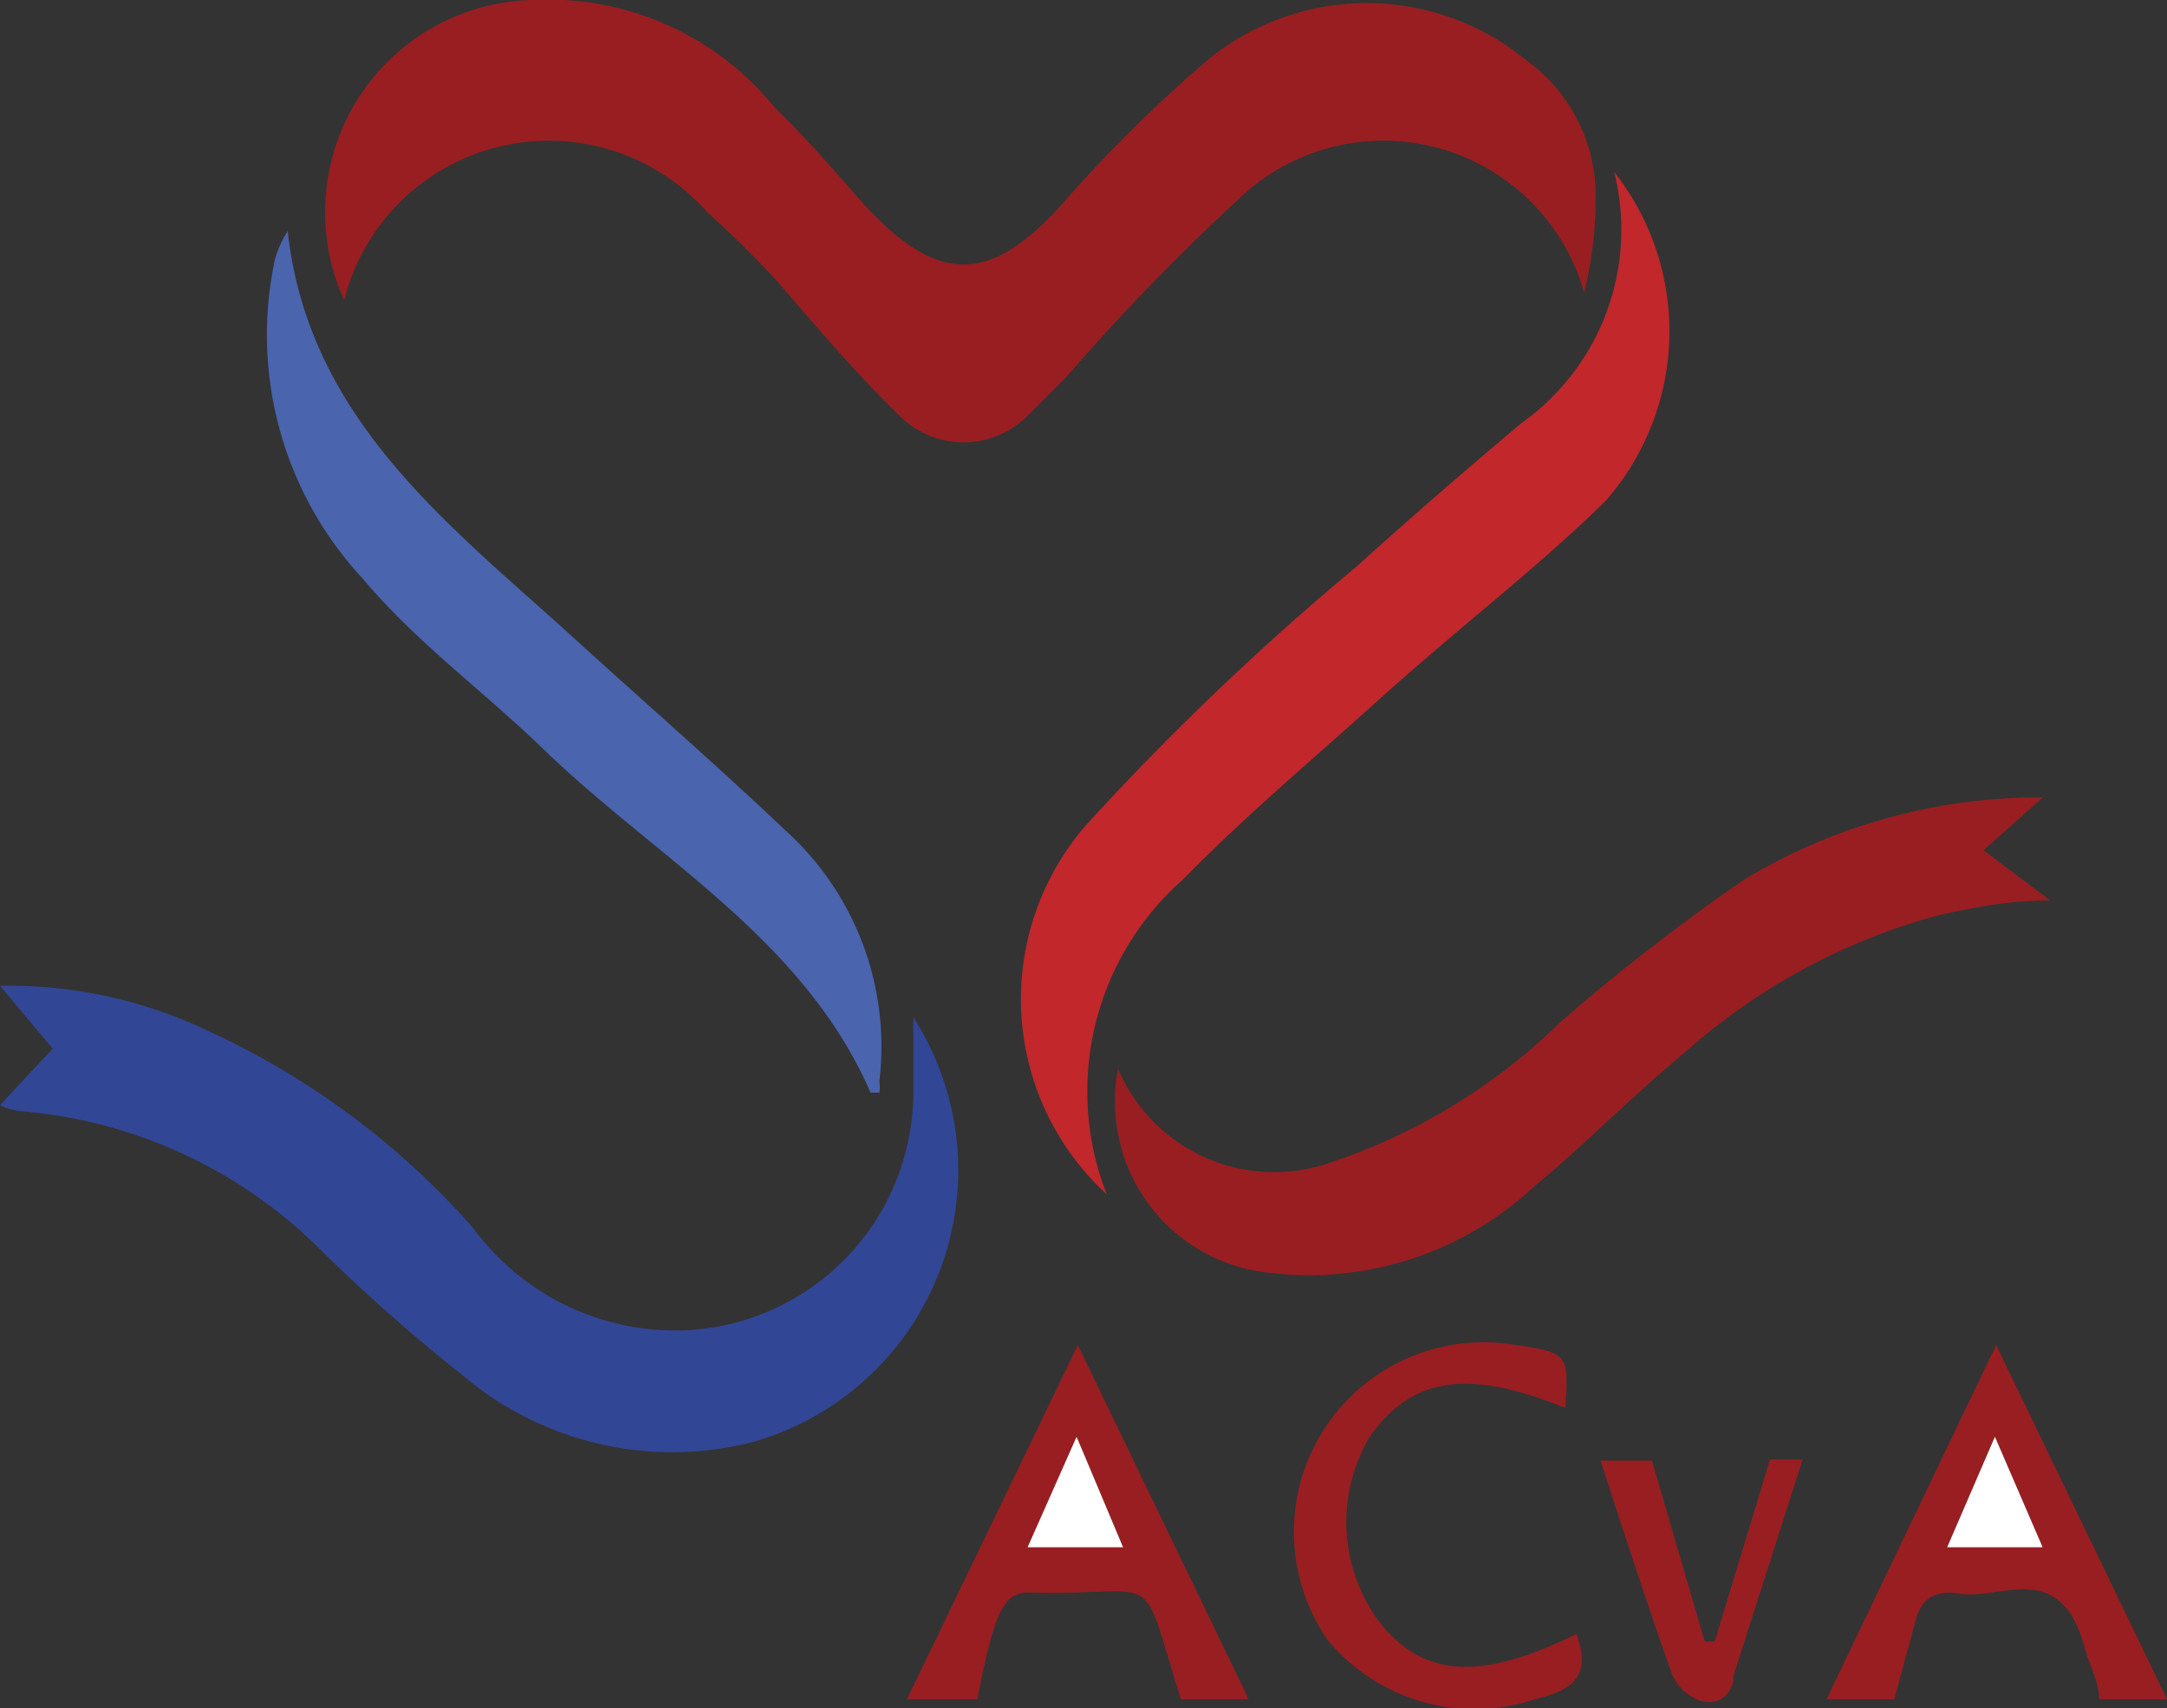 <svg id="Layer_1" data-name="Layer 1" xmlns="http://www.w3.org/2000/svg" viewBox="0 0 17.25 13.6"><rect x="0" y="0" width="17.25" height="13.6" fill="#333333" stroke="none"/><defs><style>.cls-1{fill:#991e21;}.cls-2{fill:#324696;}.cls-3{fill:#c1272b;}.cls-4{fill:#4a64ae;}.cls-5{fill:#fff;}</style></defs><path class="cls-1" d="M2.74,2.39A1.69,1.69,0,0,1,4.24,0,2.32,2.32,0,0,1,6.17.86c.25.24.48.51.71.77.59.64,1,.63,1.57,0A11.55,11.55,0,0,1,9.61.48a2,2,0,0,1,2.54,0,1.33,1.33,0,0,1,.55,1,3.08,3.08,0,0,1-.09.85,1.66,1.66,0,0,0-2.69-.8A17.67,17.67,0,0,0,8.49,3l-.32.32a.72.72,0,0,1-1,0c-.36-.35-.69-.74-1-1.1-.18-.19-.35-.36-.54-.53A1.68,1.68,0,0,0,2.74,2.39Z"/><path class="cls-2" d="M0,7.85a3.67,3.67,0,0,1,1.66.36,6.34,6.34,0,0,1,2.1,1.56,2,2,0,0,0,1.74.82A1.9,1.9,0,0,0,7.27,8.73c0-.2,0-.41,0-.63A2.25,2.25,0,0,1,6,11.48a2.58,2.58,0,0,1-2.33-.54,13.8,13.8,0,0,1-1.13-1A3.81,3.81,0,0,0,.19,8.85.5.5,0,0,1,0,8.8l.42-.45Z"/><path class="cls-1" d="M8.9,8.51a1.35,1.35,0,0,0,1.71.74,4.77,4.77,0,0,0,1.81-1.11A15.94,15.94,0,0,1,13.89,7a4.56,4.56,0,0,1,2.25-.65h.12l0,0-.47.42.53.4c-.36,0-.61.06-.86.11a5,5,0,0,0-2.06,1.11c-.41.34-.78.72-1.19,1.06a2.63,2.63,0,0,1-2.21.67A1.37,1.37,0,0,1,8.9,8.51Z"/><path class="cls-3" d="M8.81,9.51a2.11,2.11,0,0,1-.11-3,21.65,21.65,0,0,1,2.1-2c.43-.39.87-.77,1.31-1.14a1.89,1.89,0,0,0,.74-2,2.05,2.05,0,0,1-.07,2.62C12.24,4.52,11.61,5,11,5.55S9.92,6.49,9.42,7A2.25,2.25,0,0,0,8.81,9.51Z"/><path class="cls-4" d="M6.93,8.7C6.39,7.46,5.21,6.83,4.3,5.94c-.47-.45-1-.84-1.41-1.33a2.85,2.85,0,0,1-.7-2.55.84.84,0,0,1,.1-.22C2.45,3.29,3.5,4.12,4.48,5c.59.54,1.19,1.06,1.77,1.61a2.32,2.32,0,0,1,.75,2,.29.29,0,0,1,0,.09Z"/><path class="cls-1" d="M7.78,13.53H7.22l1.36-2.82,1.36,2.82H9.4c-.34-1.09-.13-.82-1.19-.85C8,12.67,7.92,12.8,7.78,13.53Zm.79-2.09-.39.88h.76Z"/><path class="cls-1" d="M15.08,13.53h-.54l1.35-2.82,1.36,2.82h-.54c0-.13-.07-.26-.11-.39a1.08,1.08,0,0,0-.11-.28c-.25-.38-.63-.1-.95-.18-.17,0-.25.07-.29.22S15.14,13.3,15.08,13.53Zm.42-1.21h.76l-.38-.88Z"/><path class="cls-1" d="M12.46,11.21c-.77-.31-1.21-.25-1.55.22A1.33,1.33,0,0,0,11,12.94c.35.42.8.44,1.55.07.11.32,0,.44-.33.52a1.52,1.52,0,0,1-1.65-.47A1.51,1.51,0,0,1,12,10.7C12.49,10.77,12.49,10.77,12.46,11.21Z"/><path class="cls-1" d="M14.09,11.62h.26l-.55,1.72c0,.14-.11.25-.27.2a.38.38,0,0,1-.22-.21c-.2-.56-.38-1.12-.57-1.7h.41l.42,1.44h.08Z"/><path class="cls-5" d="M8.57,11.44l.37.88H8.18Z"/><path class="cls-5" d="M15.5,12.32l.38-.88.38.88Z"/></svg>